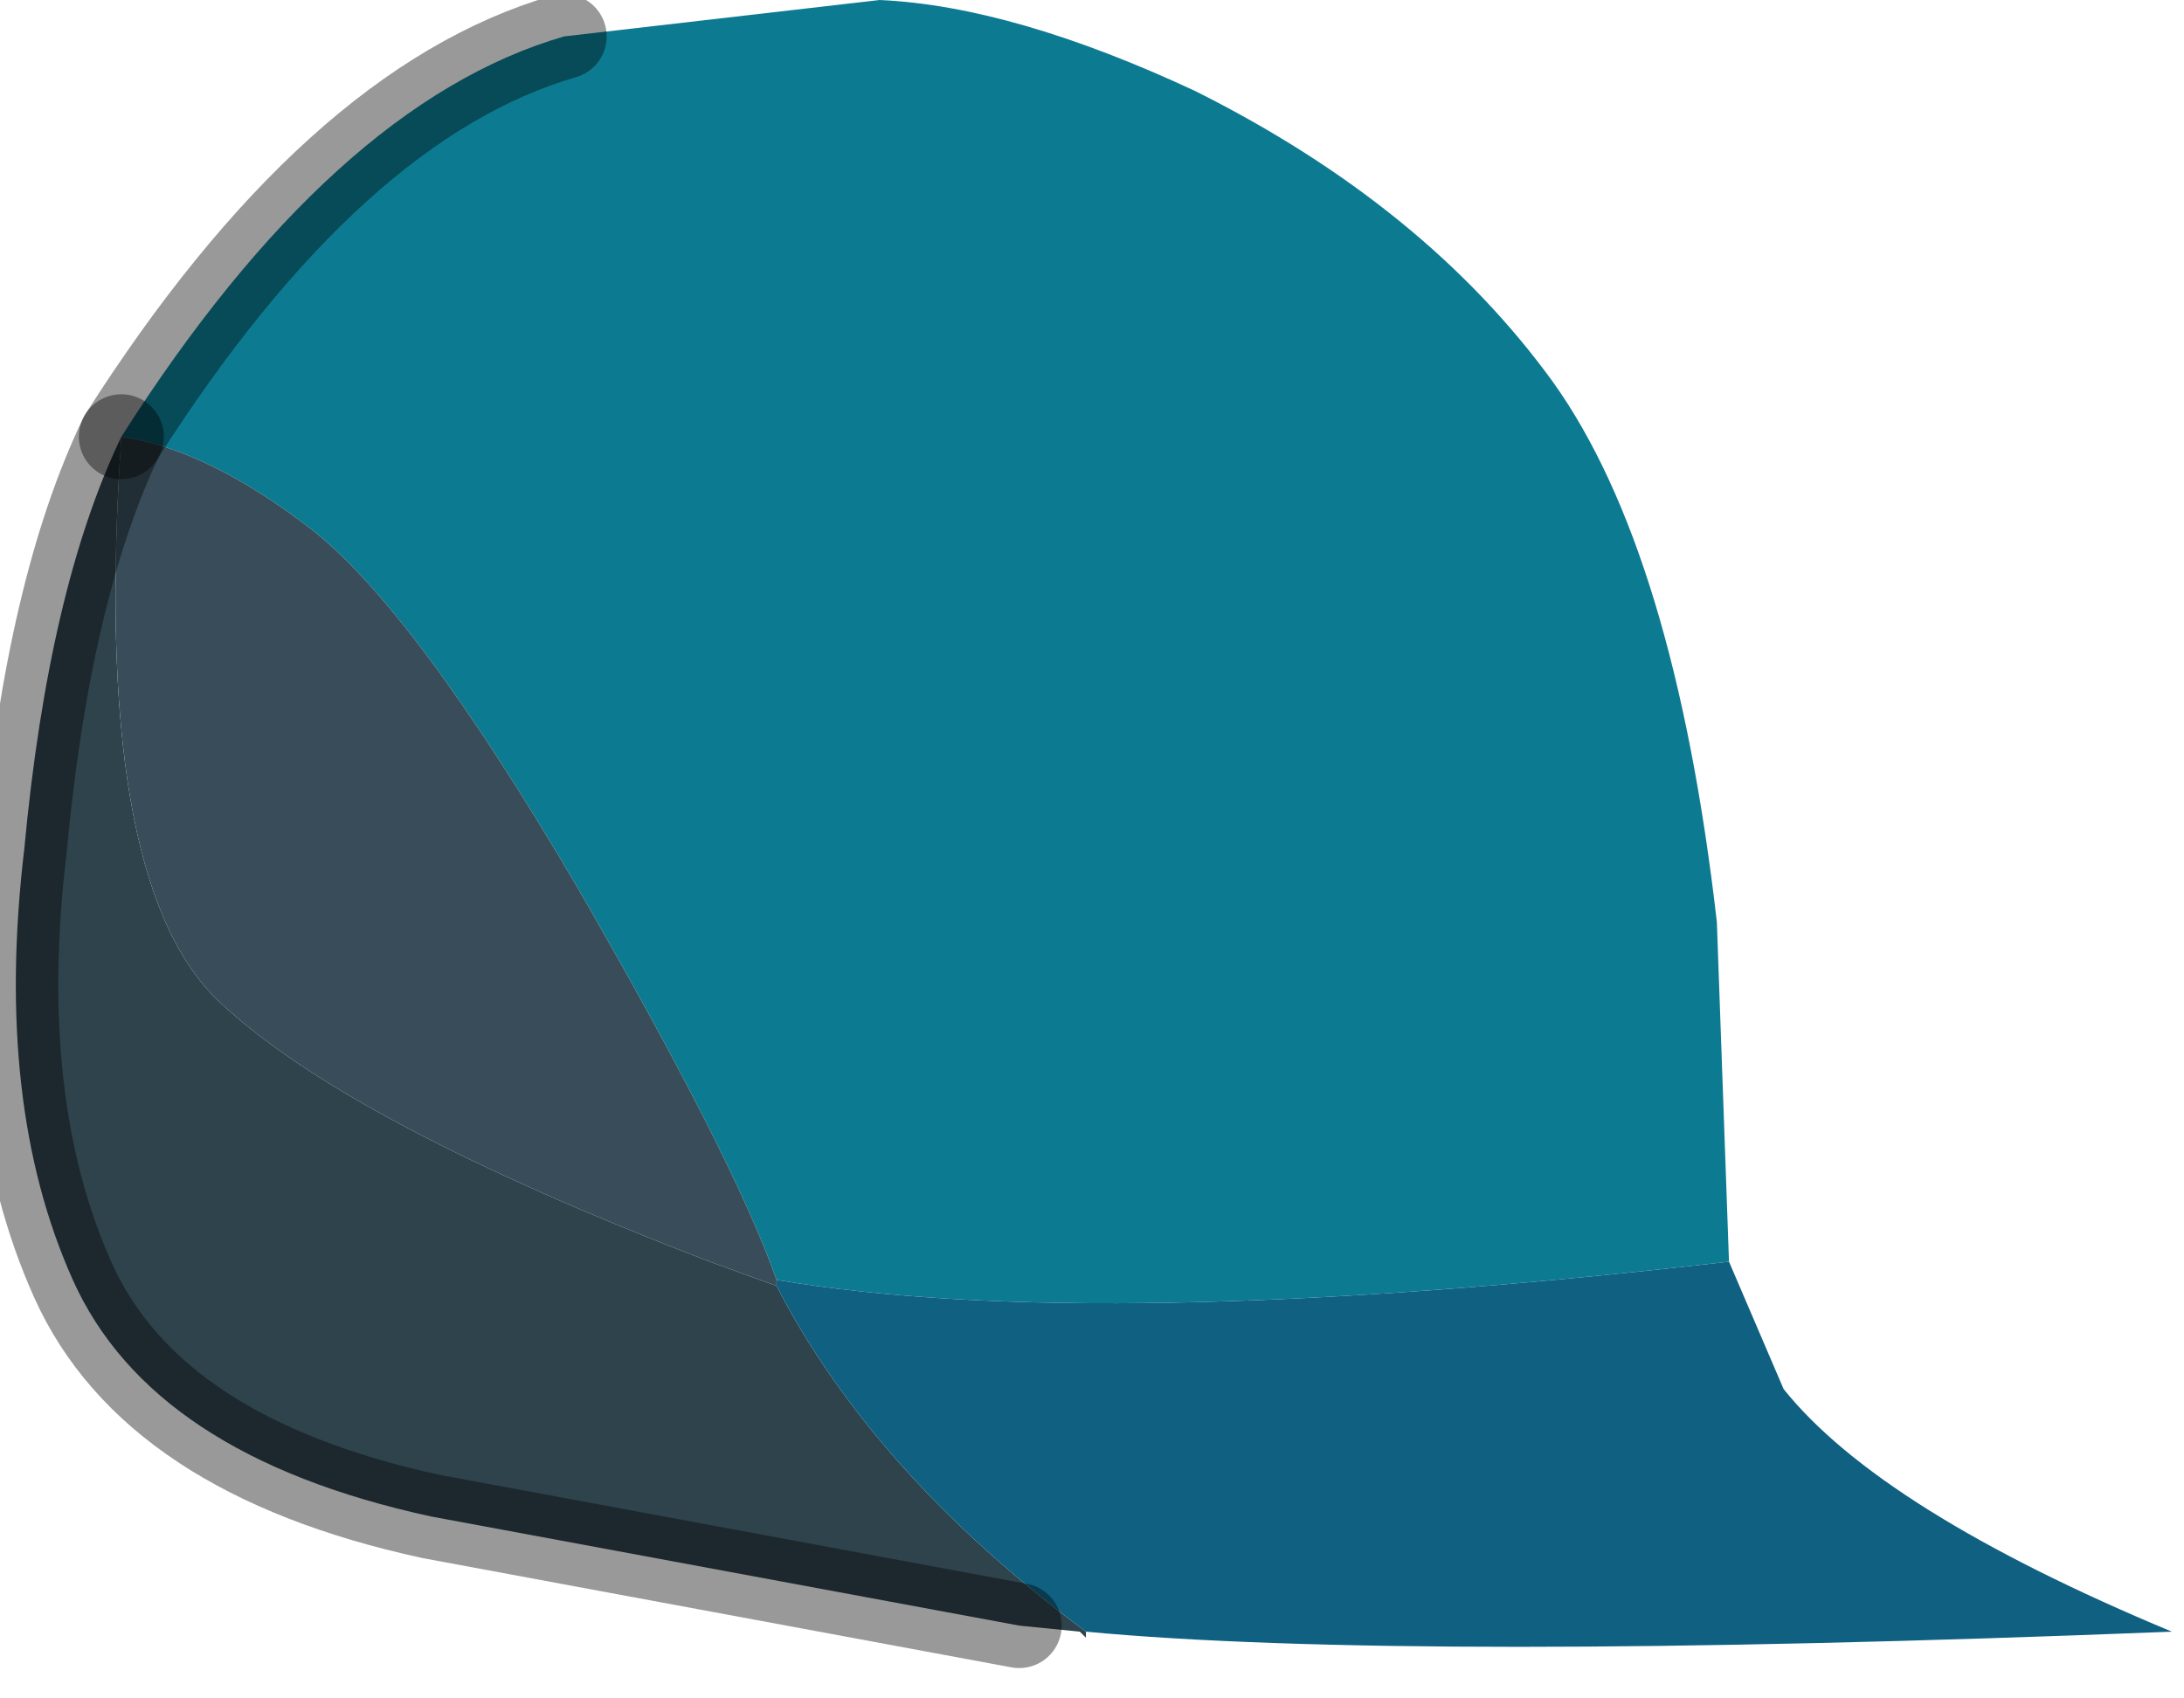 <?xml version="1.0" encoding="utf-8"?>
<svg version="1.1" id="Layer_1"
xmlns="http://www.w3.org/2000/svg"
xmlns:xlink="http://www.w3.org/1999/xlink"
width="18px" height="14px"
xml:space="preserve">
<g id="PathID_296" transform="matrix(1, 0, 0, 1, 7.35, 6.85)">
<path style="fill:#0C7B92;fill-opacity:1" d="M-0.95 3.7Q-1.3 2.7 -2.6 0.45Q-3.95 -1.85 -4.8 -2.5Q-5.65 -3.15 -6.35 -3.25Q-4.6 -6 -2.7 -6.55L-0.1 -6.85Q1 -6.8 2.5 -6.1Q4.4 -5.15 5.45 -3.7Q6.45 -2.3 6.8 0.75L6.9 3.55Q1.7 4.15 -0.95 3.7" />
<path style="fill:#2E434B;fill-opacity:1" d="M1.6 6.6L1.6 6.65L1.55 6.6L1.05 6.55L-3.8 5.65Q-6.1 5.15 -6.75 3.7Q-7.4 2.25 -7.15 0.15Q-6.95 -2 -6.35 -3.25Q-6.6 0.4 -5.55 1.4Q-4.5 2.4 -1.5 3.55L-0.95 3.75Q-0.15 5.3 1.6 6.6" />
<path style="fill:#106082;fill-opacity:1" d="M-0.95 3.75L-0.95 3.7Q1.7 4.15 6.9 3.55L7.35 4.6Q8.15 5.6 10.55 6.6Q4.25 6.85 1.6 6.6Q-0.15 5.3 -0.95 3.75" />
<path style="fill:#384D59;fill-opacity:1" d="M-0.95 3.75L-1.5 3.55Q-4.5 2.4 -5.55 1.4Q-6.6 0.4 -6.35 -3.25Q-5.65 -3.15 -4.8 -2.5Q-3.95 -1.85 -2.6 0.45Q-1.3 2.7 -0.95 3.7L-0.95 3.75" />
<path style="fill:none;stroke-width:0.7;stroke-linecap:round;stroke-linejoin:miter;stroke-miterlimit:5;stroke:#000000;stroke-opacity:0.4" d="M-2.7 -6.55Q-4.6 -6 -6.35 -3.25" />
<path style="fill:none;stroke-width:0.7;stroke-linecap:round;stroke-linejoin:miter;stroke-miterlimit:5;stroke:#000000;stroke-opacity:0.4" d="M1.05 6.55L-3.8 5.65Q-6.1 5.15 -6.75 3.7Q-7.4 2.25 -7.15 0.15Q-6.95 -2 -6.35 -3.25" />
</g>
</svg>
